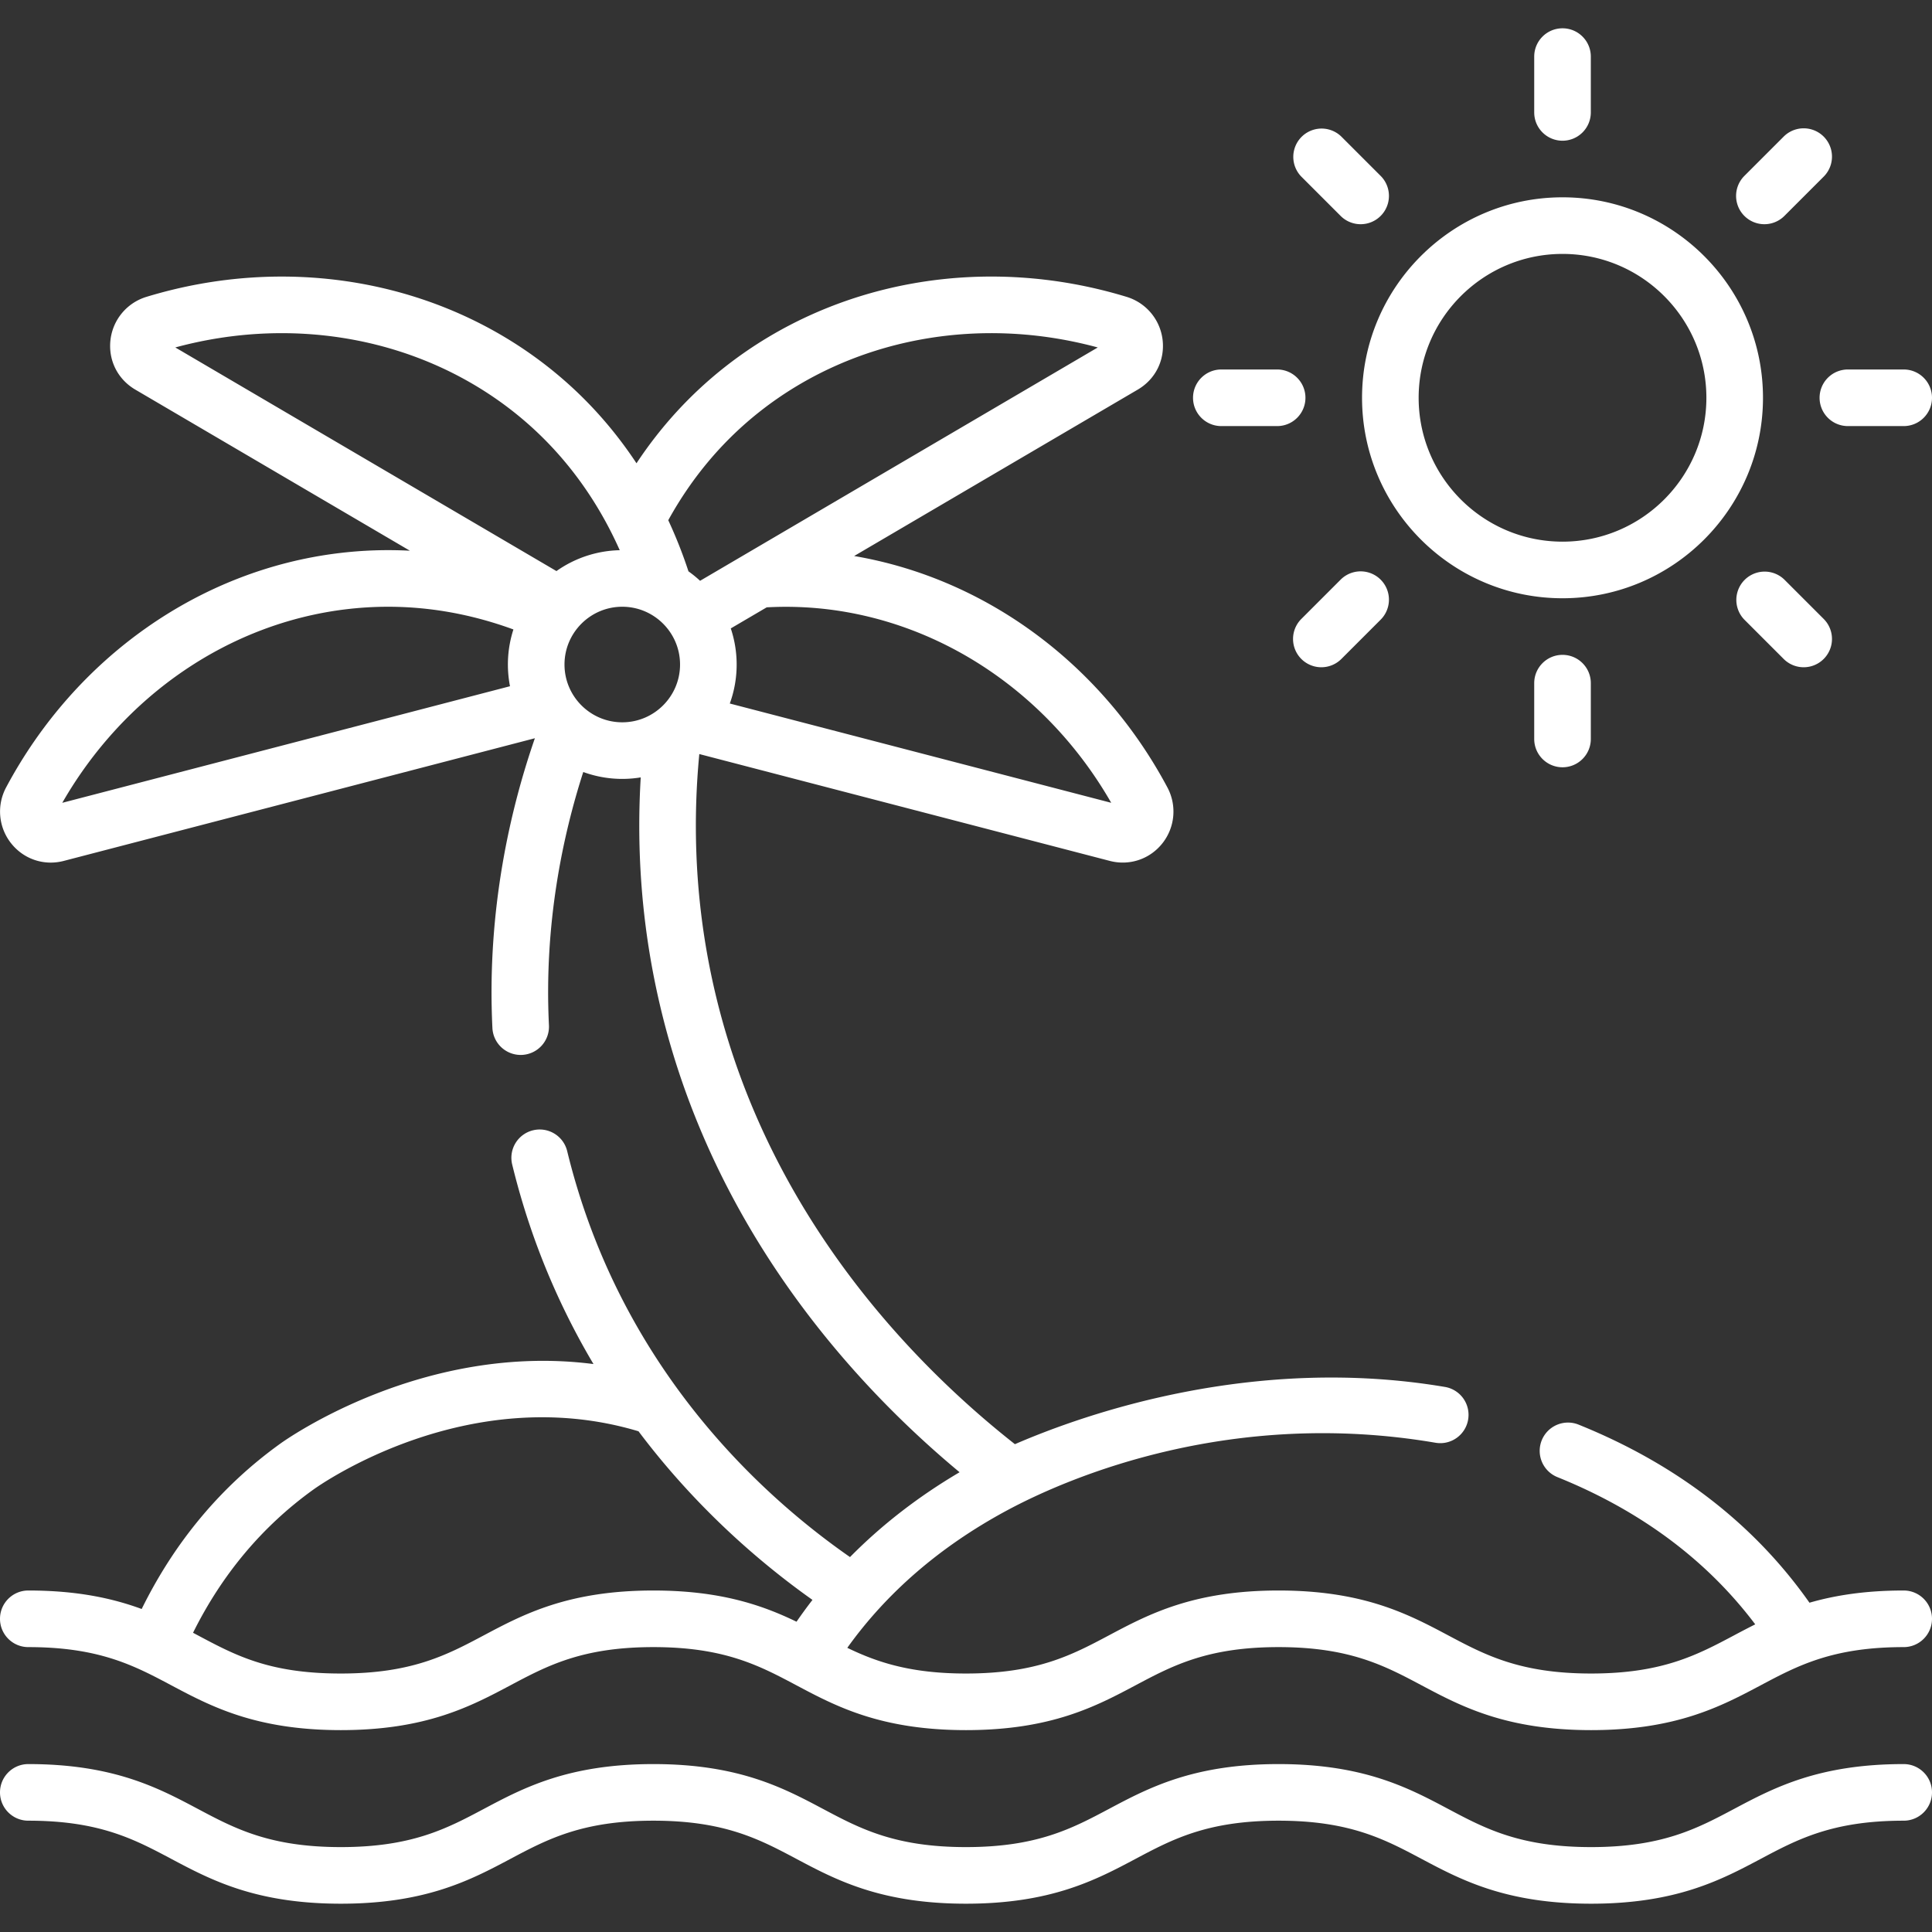 <svg height="512" width="512" xmlns="http://www.w3.org/2000/svg"><rect width="100%" height="100%" fill="#333333" stroke="none"/><path fill="#fff" d="M472.861 57.245l10.459-10.459a7.5 7.5 0 00-10.606-10.607l-10.459 10.459a7.5 7.5 0 0010.606 10.607zm-58.778-19.954a7.5 7.5 0 007.5-7.5V15c0-4.143-3.358-7.5-7.5-7.5s-7.5 3.357-7.5 7.5v14.791c0 4.143 3.357 7.5 7.5 7.5zm0 121.253c29.294 0 53.126-23.833 53.126-53.127s-23.832-53.126-53.126-53.126-53.126 23.832-53.126 53.126 23.832 53.127 53.126 53.127zm0-91.253c21.023 0 38.126 17.104 38.126 38.126 0 21.023-17.103 38.127-38.126 38.127s-38.126-17.104-38.126-38.127c0-21.022 17.103-38.126 38.126-38.126zm68.125 38.126a7.5 7.5 0 007.5 7.5H504.5c4.142 0 7.5-3.357 7.5-7.5s-3.358-7.5-7.5-7.5h-14.792a7.5 7.5 0 00-7.5 7.5zm-9.347 48.173a7.501 7.501 0 00-10.606 10.607l10.459 10.459a7.5 7.5 0 0010.606-10.607zm-149.196-40.673h14.792c4.142 0 7.5-3.357 7.5-7.5s-3.358-7.5-7.5-7.5h-14.792c-4.142 0-7.5 3.357-7.5 7.5s3.358 7.5 7.5 7.5zM504.5 467.5c-22.578 0-34.456 6.31-44.937 11.876-9.802 5.207-19.06 10.124-37.9 10.124s-28.099-4.917-37.9-10.124c-10.48-5.566-22.359-11.876-44.937-11.876-22.577 0-34.455 6.31-44.935 11.877-9.801 5.206-19.058 10.123-37.898 10.123-18.839 0-28.096-4.917-37.896-10.123-10.48-5.567-22.358-11.877-44.934-11.877-22.577 0-34.455 6.31-44.935 11.877-9.8 5.206-19.058 10.123-37.897 10.123s-28.097-4.917-37.897-10.123C41.954 473.81 30.076 467.5 7.5 467.5c-4.142 0-7.5 3.357-7.5 7.5s3.358 7.5 7.5 7.5c18.839 0 28.097 4.917 37.897 10.123 10.48 5.567 22.358 11.877 44.934 11.877s34.454-6.31 44.934-11.876c9.8-5.207 19.058-10.124 37.897-10.124s28.097 4.917 37.897 10.123c10.48 5.567 22.358 11.877 44.934 11.877 22.577 0 34.455-6.31 44.935-11.877 9.801-5.206 19.058-10.123 37.898-10.123 18.841 0 28.099 4.917 37.9 10.124 10.48 5.566 22.359 11.876 44.937 11.876s34.456-6.31 44.937-11.876c9.802-5.207 19.06-10.124 37.9-10.124 4.142 0 7.5-3.357 7.5-7.5s-3.358-7.5-7.5-7.5zm-97.917-286.456v14.791c0 4.143 3.358 7.5 7.5 7.5s7.5-3.357 7.5-7.5v-14.791c0-4.143-3.358-7.5-7.5-7.5s-7.5 3.357-7.5 7.5zM504.5 421.5c-10.236 0-18.268 1.299-24.972 3.236-14.668-20.855-35.218-36.722-61.188-47.196a7.504 7.504 0 00-9.761 4.15 7.502 7.502 0 004.15 9.762c21.996 8.87 39.59 21.977 52.426 39.017a250.42 250.42 0 00-5.592 2.907c-9.802 5.207-19.06 10.124-37.9 10.124s-28.099-4.917-37.9-10.124c-10.48-5.566-22.359-11.876-44.937-11.876-22.577 0-34.455 6.31-44.935 11.877-9.801 5.206-19.058 10.123-37.898 10.123-14.729 0-23.596-3.01-31.45-6.809 10.463-14.627 24.558-26.799 42.006-36.246 17.543-9.498 60.409-27.233 113.877-18.101 4.088.698 7.955-2.061 8.646-6.144a7.5 7.5 0 00-6.144-8.646c-50.513-8.545-95.063 6.989-113.965 15.17-27.058-21.278-70.23-64.611-81.733-130.896-2.947-17.006-3.582-34.476-1.907-51.996l108.758 28.311c5.147 1.351 10.593-.384 13.984-4.679a13.55 13.55 0 001.314-14.774c-17.483-32.809-48.247-55.418-83.023-61.339 25.055-14.702 50.111-29.405 75.172-44.106 4.69-2.754 7.207-7.814 6.569-13.207a13.552 13.552 0 00-9.52-11.364c-37.354-11.387-77.117-4.469-106.37 18.506-9.168 7.199-17.043 15.779-23.53 25.593-5.849-8.853-13.502-17.731-23.516-25.593-29.248-22.97-69.013-29.888-106.368-18.504a13.55 13.55 0 00-9.511 11.364c-.637 5.393 1.88 10.454 6.572 13.209l36.836 21.613 35.934 21.083a108.538 108.538 0 00-18.709.628c-36.919 4.436-69.93 27.657-88.303 62.116a13.544 13.544 0 001.314 14.772c3.394 4.298 8.823 6.042 13.983 4.686l15.766-4.104c36.357-9.464 72.718-18.93 109.073-28.402-6.348 18.296-12.803 45.278-11.254 76.796a7.5 7.5 0 0014.983-.736c-1.324-26.938 3.683-50.327 9.094-67.11a30.123 30.123 0 0015.229 1.426c-.979 16.296-.096 32.517 2.651 48.376 11.603 66.86 52.967 111.765 81.849 135.764-10.962 6.465-20.66 13.98-29.039 22.483-22.2-15.436-56.56-46.388-72.178-97.472a180.73 180.73 0 01-2.773-10.11 7.496 7.496 0 00-9.061-5.515 7.5 7.5 0 00-5.515 9.06 196.7 196.7 0 003.004 10.95 191.868 191.868 0 0018.542 41.936c-44.994-5.794-81.282 19.855-82.996 21.09-15.607 11.215-27.934 25.938-36.737 43.822-7.666-2.822-17.094-4.901-30.047-4.901-4.142 0-7.5 3.357-7.5 7.5s3.358 7.5 7.5 7.5c18.839 0 28.097 4.917 37.897 10.123 10.48 5.567 22.358 11.877 44.934 11.877s34.454-6.31 44.934-11.876c9.8-5.207 19.058-10.124 37.897-10.124s28.097 4.917 37.897 10.123c10.48 5.567 22.358 11.877 44.934 11.877 22.577 0 34.455-6.31 44.935-11.877 9.801-5.206 19.058-10.123 37.898-10.123 18.841 0 28.099 4.917 37.9 10.124 10.48 5.566 22.359 11.876 44.937 11.876s34.456-6.31 44.937-11.876c9.802-5.207 19.06-10.124 37.9-10.124 4.142 0 7.5-3.357 7.5-7.5s-3.358-7.5-7.5-7.5zM294.484 212.75l-101.079-26.311a30.158 30.158 0 001.816-10.333c0-3.344-.552-6.559-1.557-9.569l9.52-5.586a92.982 92.982 0 0116.103.515c30.988 3.723 58.864 22.803 75.197 51.284zm-159.331-30.892c-35.417 9.227-70.839 18.449-106.256 27.669l-12.392 3.226c16.341-28.483 44.218-47.564 75.199-51.287 14.907-1.79 29.793.016 44.357 5.347a30.193 30.193 0 00-.908 15.045zm-54.871-69.932L46.455 92.077c31.693-8.593 64.898-2.376 89.444 16.902 14.239 11.179 22.984 24.812 28.338 36.832a30.13 30.13 0 00-16.773 5.53c-22.396-13.137-44.79-26.277-67.182-39.415zm84.627 79.491c-8.442 0-15.311-6.869-15.311-15.312s6.869-15.312 15.311-15.312 15.311 6.869 15.311 15.312-6.868 15.312-15.311 15.312zm12.187-53.557c6.271-11.364 14.443-21.081 24.376-28.882 24.55-19.281 57.755-25.501 89.45-16.899-26.061 15.288-52.122 30.58-78.18 45.87l-27.212 15.968c-.97-.902-2-1.739-3.081-2.509a123.007 123.007 0 00-5.353-13.548zm33.993 291.912c-9.043-4.373-20.178-8.272-37.926-8.272-22.577 0-34.455 6.31-44.935 11.877-9.8 5.206-19.058 10.123-37.897 10.123-19.608 0-28.442-5.092-39.172-10.799 7.701-15.51 18.399-28.255 31.886-37.947 1.677-1.208 40.982-29.001 86.168-15.449 15.455 20.547 32.662 35.171 46.101 44.684a126.077 126.077 0 00-4.225 5.783zM355.304 153.59l-10.459 10.459a7.5 7.5 0 0010.606 10.607l10.459-10.459a7.5 7.5 0 00-10.606-10.607zm0-96.345a7.5 7.5 0 0010.606-10.607l-10.459-10.459a7.501 7.501 0 00-10.606 10.607z"/></svg>